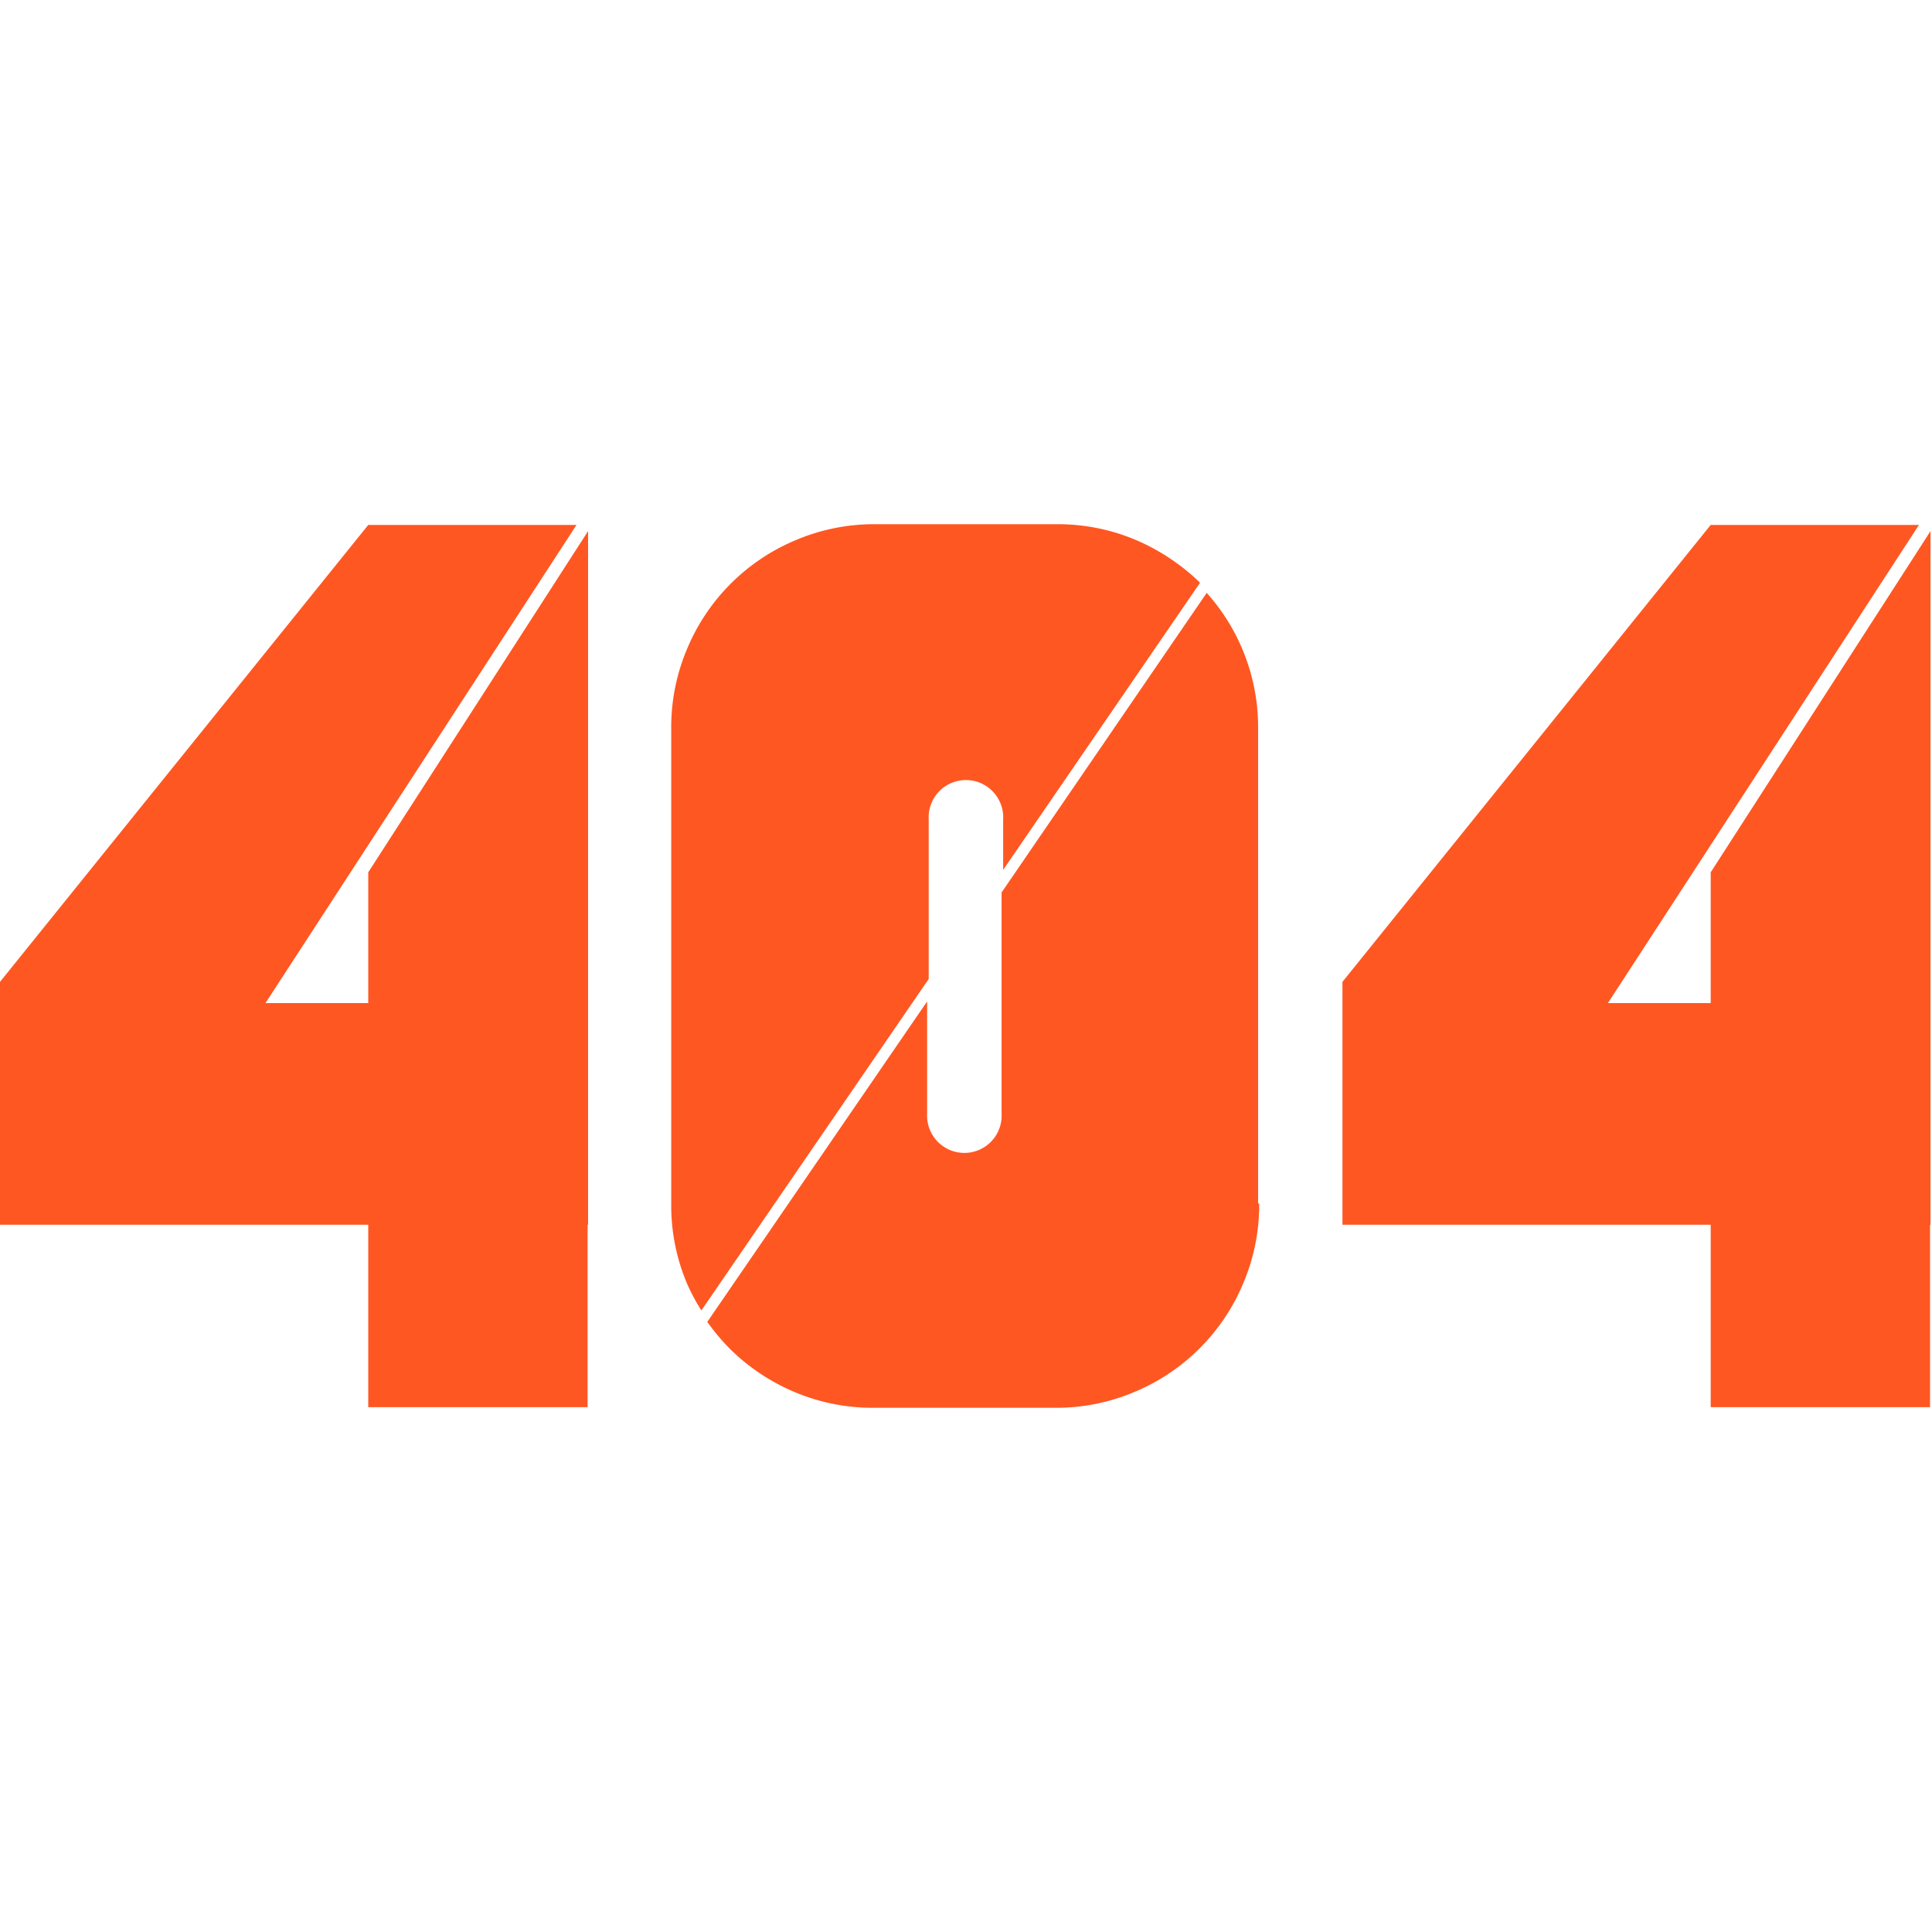 <svg t="1712674188384" class="icon" viewBox="0 0 2239 1024" version="1.1" xmlns="http://www.w3.org/2000/svg" p-id="43949" width="500" height="500"><path d="M2237.307 7.977v803.892h-0.559v211.426h-254.214V811.869h-426.766V530.388L1982.534 0.845h241.349l-360.486 554.153h119.137V403.421L2237.307 7.977zM681.54 7.977v803.892h-0.559v211.426H426.766V811.869H0V530.388L426.766 0.845h241.349L307.63 554.998h119.137V403.421L681.54 7.977zM1162.561 400.624v-58.45a43.208 43.208 0 1 0-86.276 0v184.857L812.842 911.15a219.116 219.116 0 0 1-16.5-30.763 232.121 232.121 0 0 1-18.458-92.429V236.741a232.26 232.26 0 0 1 18.458-92.429 233.938 233.938 0 0 1 125.849-125.849 232.121 232.121 0 0 1 92.429-18.458h209.748a232.121 232.121 0 0 1 92.429 18.458 245.265 245.265 0 0 1 73.971 49.361zM1459.283 787.259a232.121 232.121 0 0 1-18.458 92.429 233.938 233.938 0 0 1-125.849 125.849 232.121 232.121 0 0 1-92.429 18.458h-209.748a232.121 232.121 0 0 1-92.429-18.458 237.714 237.714 0 0 1-74.95-50.339 249.6 249.6 0 0 1-25.729-30.763l254.773-371.393v129.904a43.208 43.208 0 1 0 86.276 0V426.773l237.714-347.202a233.239 233.239 0 0 1 59.568 157.171v550.517z" fill="#FF5722" p-id="43950"></path></svg>